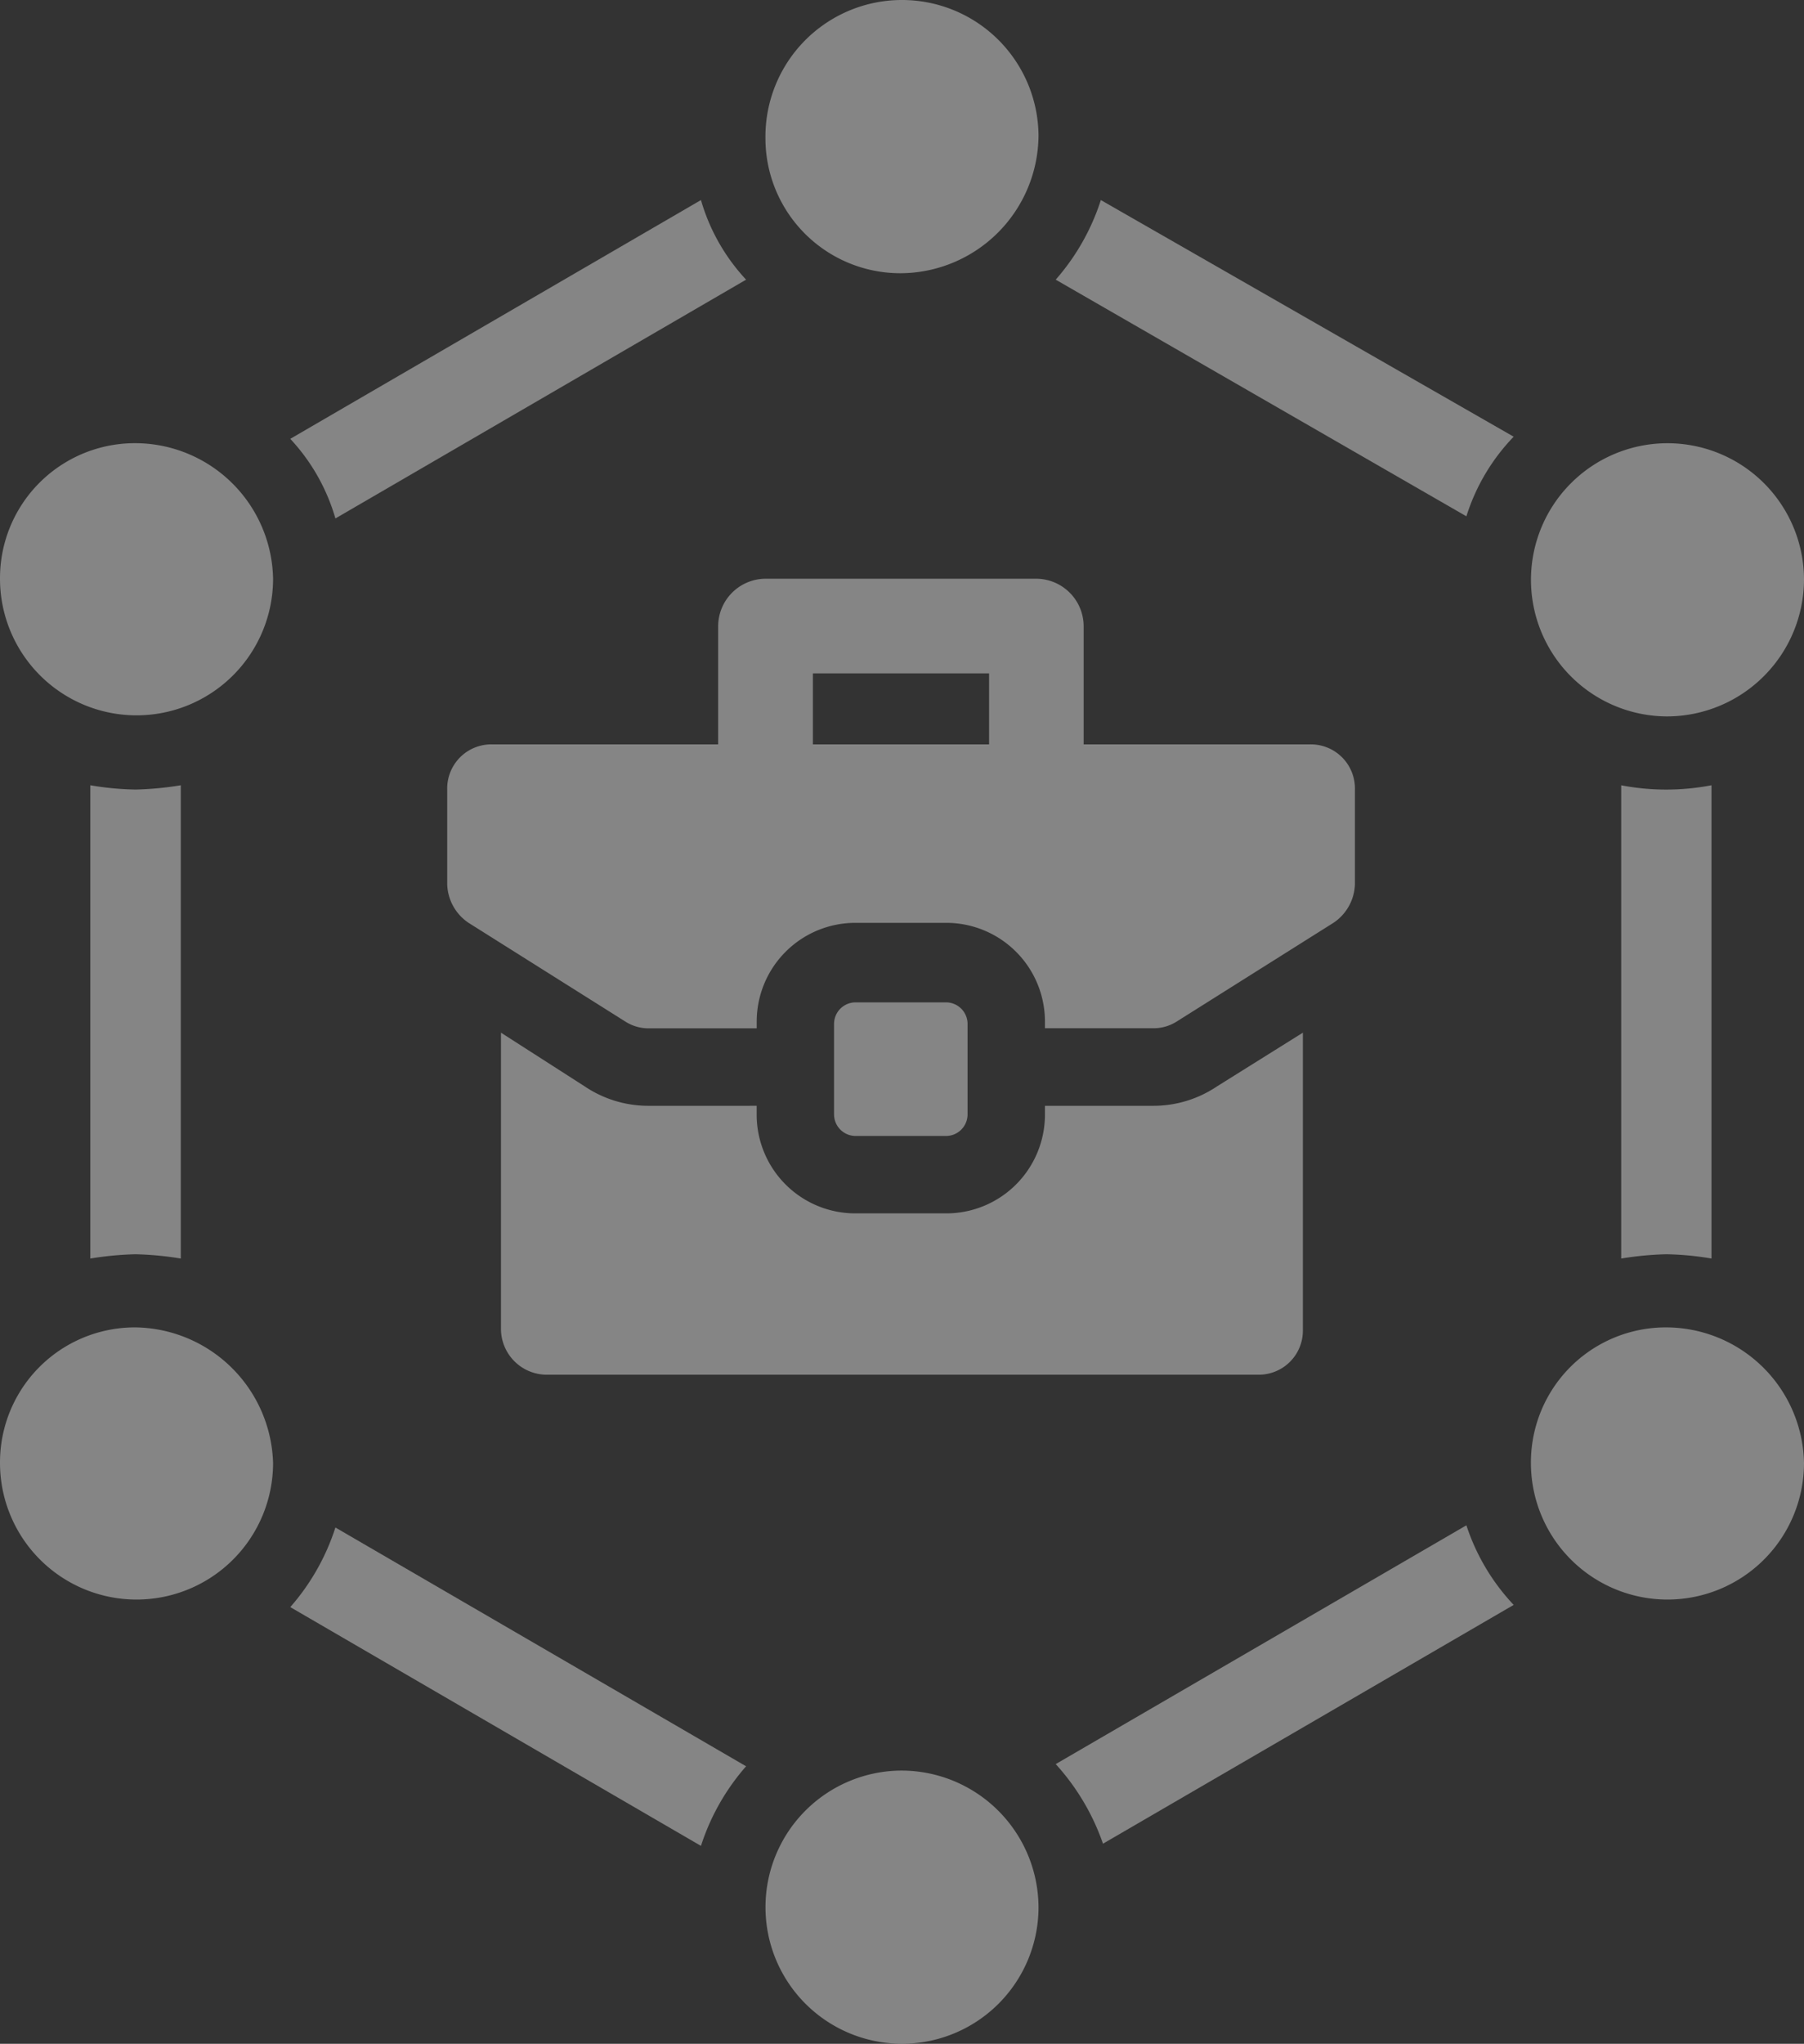 <svg xmlns="http://www.w3.org/2000/svg" width="37.886" height="42.898" viewBox="0 0 37.886 42.898">
    <rect x="0" y="0" width="37.886" height="42.898" fill="#333333" stroke="none"/>
    <defs>
        <style>
            .prefix__cls-2{fill:#fff}
        </style>
    </defs>
    <g id="prefix__project_ns" transform="translate(-403.748 -580.814)" style="opacity:.4">
        <g id="prefix__noun_Project_3120668" transform="translate(395.648 578.314)">
            <g id="prefix__Group_22" data-name="Group 22" transform="translate(8.1 2.5)">
                <path id="prefix__Path_80" d="M14.2 48.934V39a6.737 6.737 0 0 1-.948.09A6.146 6.146 0 0 1 12.3 39v9.934a6.736 6.736 0 0 1 .948-.09 6.736 6.736 0 0 1 .952.09z" class="prefix__cls-2" data-name="Path 80" transform="translate(-10.403 -22.518)"/>
                <path id="prefix__Path_81" d="M31.173 13.471a4.124 4.124 0 0 1-.948-1.671L21.6 16.812a4.123 4.123 0 0 1 .948 1.671z" class="prefix__cls-2" data-name="Path 81" transform="translate(-15.504 -7.601)"/>
                <path id="prefix__Path_82" d="M83.5 39v9.934a6.736 6.736 0 0 1 .948-.09 6.146 6.146 0 0 1 .948.09V39a5.024 5.024 0 0 1-1.9 0z" class="prefix__cls-2" data-name="Path 82" transform="translate(-49.453 -22.518)"/>
                <path id="prefix__Path_83" d="M57.2 78.412a4.833 4.833 0 0 1 .993 1.671l8.625-5.012a4.45 4.45 0 0 1-.993-1.671z" class="prefix__cls-2" data-name="Path 83" transform="translate(-35.029 -41.385)"/>
                <path id="prefix__Path_84" d="M57.2 13.471l8.625 4.967a4.225 4.225 0 0 1 .993-1.671l-8.67-4.967a4.723 4.723 0 0 1-.948 1.671z" class="prefix__cls-2" data-name="Path 84" transform="translate(-35.029 -7.601)"/>
                <path id="prefix__Path_85" d="M21.6 75.171l8.625 5.012a4.723 4.723 0 0 1 .948-1.671L22.548 73.5a4.723 4.723 0 0 1-.948 1.671z" class="prefix__cls-2" data-name="Path 85" transform="translate(-15.504 -41.439)"/>
                <path id="prefix__Path_86" d="M46.545 8.235a2.91 2.91 0 0 0 2.89-2.89 2.867 2.867 0 0 0-5.735.045 2.833 2.833 0 0 0 2.845 2.845z" class="prefix__cls-2" data-name="Path 86" transform="translate(-27.625 -2.5)"/>
                <path id="prefix__Path_87" d="M82.145 28.835a2.881 2.881 0 0 0 2.89-2.89 2.867 2.867 0 1 0-2.89 2.89z" class="prefix__cls-2" data-name="Path 87" transform="translate(-47.149 -13.798)"/>
                <path id="prefix__Path_88" d="M82.145 64.2a2.833 2.833 0 0 0-2.845 2.845 2.867 2.867 0 1 0 5.735 0 2.9 2.9 0 0 0-2.89-2.845z" class="prefix__cls-2" data-name="Path 88" transform="translate(-47.149 -36.339)"/>
                <path id="prefix__Path_89" d="M10.945 23.1A2.833 2.833 0 0 0 8.1 25.945a2.867 2.867 0 1 0 5.735 0 2.9 2.9 0 0 0-2.89-2.845z" class="prefix__cls-2" data-name="Path 89" transform="translate(-8.1 -13.798)"/>
                <path id="prefix__Path_90" d="M10.945 64.2A2.833 2.833 0 0 0 8.1 67.045a2.867 2.867 0 1 0 5.735 0 2.932 2.932 0 0 0-2.89-2.845z" class="prefix__cls-2" data-name="Path 90" transform="translate(-8.1 -36.339)"/>
                <path id="prefix__Path_91" d="M46.545 84.8a2.867 2.867 0 1 0 2.89 2.89 2.881 2.881 0 0 0-2.89-2.89z" class="prefix__cls-2" data-name="Path 91" transform="translate(-27.625 -47.637)"/>
                <path id="prefix__Path_92" d="M34.516 52.035a2.389 2.389 0 0 1-1.355-.406L31.4 50.5v6.231a.964.964 0 0 0 .993.948h14.9a.926.926 0 0 0 .948-.948V50.5l-1.806 1.129a2.389 2.389 0 0 1-1.355.406h-2.256v.181a2.072 2.072 0 0 1-2.077 2.077h-1.9a2.072 2.072 0 0 1-2.077-2.077v-.181z" class="prefix__cls-2" data-name="Path 92" transform="translate(-20.879 -28.825)"/>
                <path id="prefix__Path_93" d="M41.273 29.4h-5.69a1 1 0 0 0-.993.993v2.484h-4.742a.926.926 0 0 0-.948.948v1.987a1.009 1.009 0 0 0 .452.813l3.3 2.077a.91.91 0 0 0 .5.135H35.4V38.7a2.072 2.072 0 0 1 2.077-2.077h1.9a2.072 2.072 0 0 1 2.076 2.077v.135h2.258a.91.91 0 0 0 .5-.135l3.3-2.077a1.009 1.009 0 0 0 .452-.813v-1.985a.926.926 0 0 0-.948-.948h-4.749v-2.484a1 1 0 0 0-.993-.993zm-.993 3.477h-3.7v-1.49h3.7z" class="prefix__cls-2" data-name="Path 93" transform="translate(-19.508 -17.253)"/>
                <path id="prefix__Path_94" d="M49.248 51.9a.453.453 0 0 0 .452-.452v-1.9a.453.453 0 0 0-.452-.452h-1.9a.452.452 0 0 0-.452.452v1.9a.453.453 0 0 0 .452.452z" class="prefix__cls-2" data-name="Path 94" transform="translate(-29.38 -28.057)"/>
            </g>
        </g>
    </g>
</svg>
